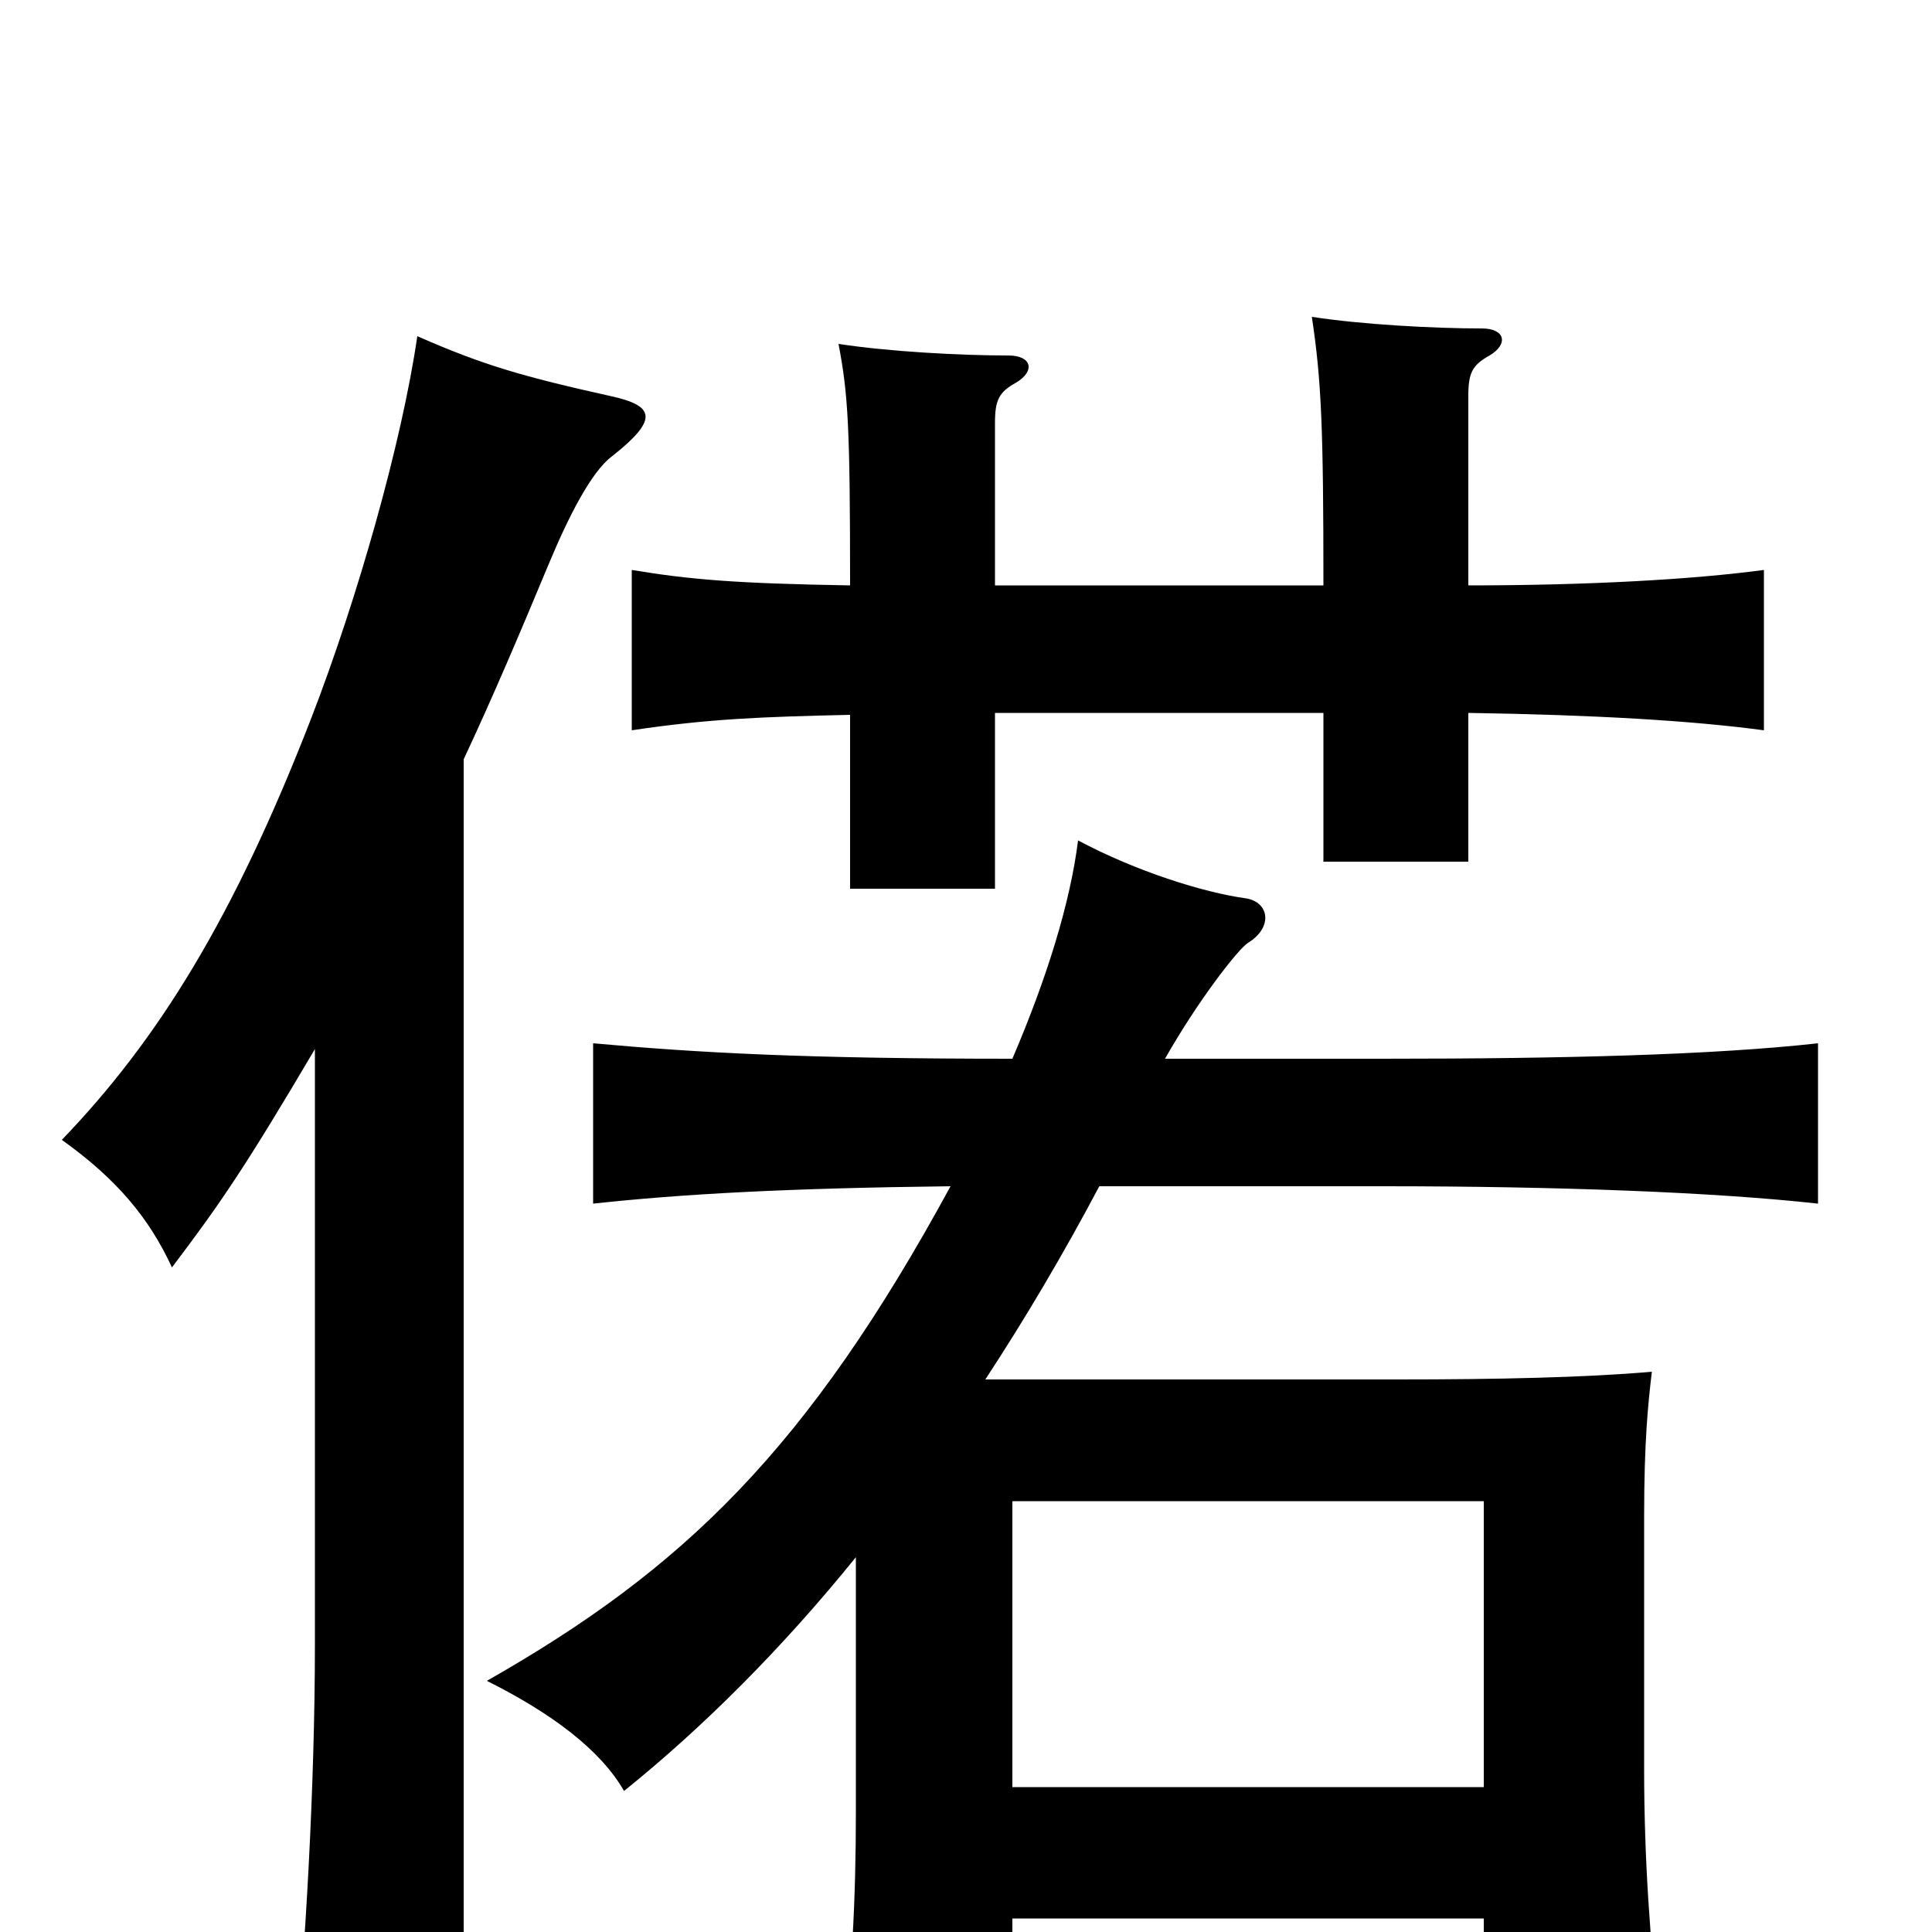 <svg xmlns="http://www.w3.org/2000/svg" viewBox="0 -1000 1000 1000">
	<path fill="#000000" d="M240 -607C255 -639 269 -672 284 -708C294 -732 306 -756 317 -764C341 -783 339 -790 316 -795C271 -805 250 -811 216 -826C208 -771 185 -690 161 -628C121 -525 82 -462 32 -410C60 -390 77 -370 89 -344C114 -377 127 -396 163 -457V-149C163 -76 158 12 152 70H240ZM768 -75H524V-223H768ZM443 -194V-62C443 -17 441 24 435 70H524V-7H768V48H859C854 5 851 -39 851 -84V-215C851 -254 853 -273 855 -290C821 -287 775 -286 724 -286H510C531 -318 551 -352 569 -386H716C805 -386 887 -383 941 -377V-460C887 -454 810 -452 716 -452H603C620 -482 641 -509 646 -512C659 -520 657 -533 645 -535C623 -538 588 -549 558 -565C554 -533 542 -494 524 -452C418 -452 362 -455 307 -460V-377C353 -382 407 -385 492 -386C418 -250 354 -188 252 -130C286 -113 311 -94 323 -73C364 -106 405 -147 443 -194ZM515 -697V-781C515 -793 517 -797 526 -802C536 -808 534 -816 522 -816C497 -816 460 -818 434 -822C439 -796 440 -779 440 -697C381 -698 357 -700 327 -705V-622C367 -628 395 -629 440 -630V-540H515V-631H685V-554H760V-631C825 -630 876 -627 913 -622V-705C876 -700 821 -697 760 -697V-795C760 -807 762 -811 771 -816C781 -822 779 -830 767 -830C742 -830 705 -832 679 -836C684 -803 685 -778 685 -697Z"/>
</svg>